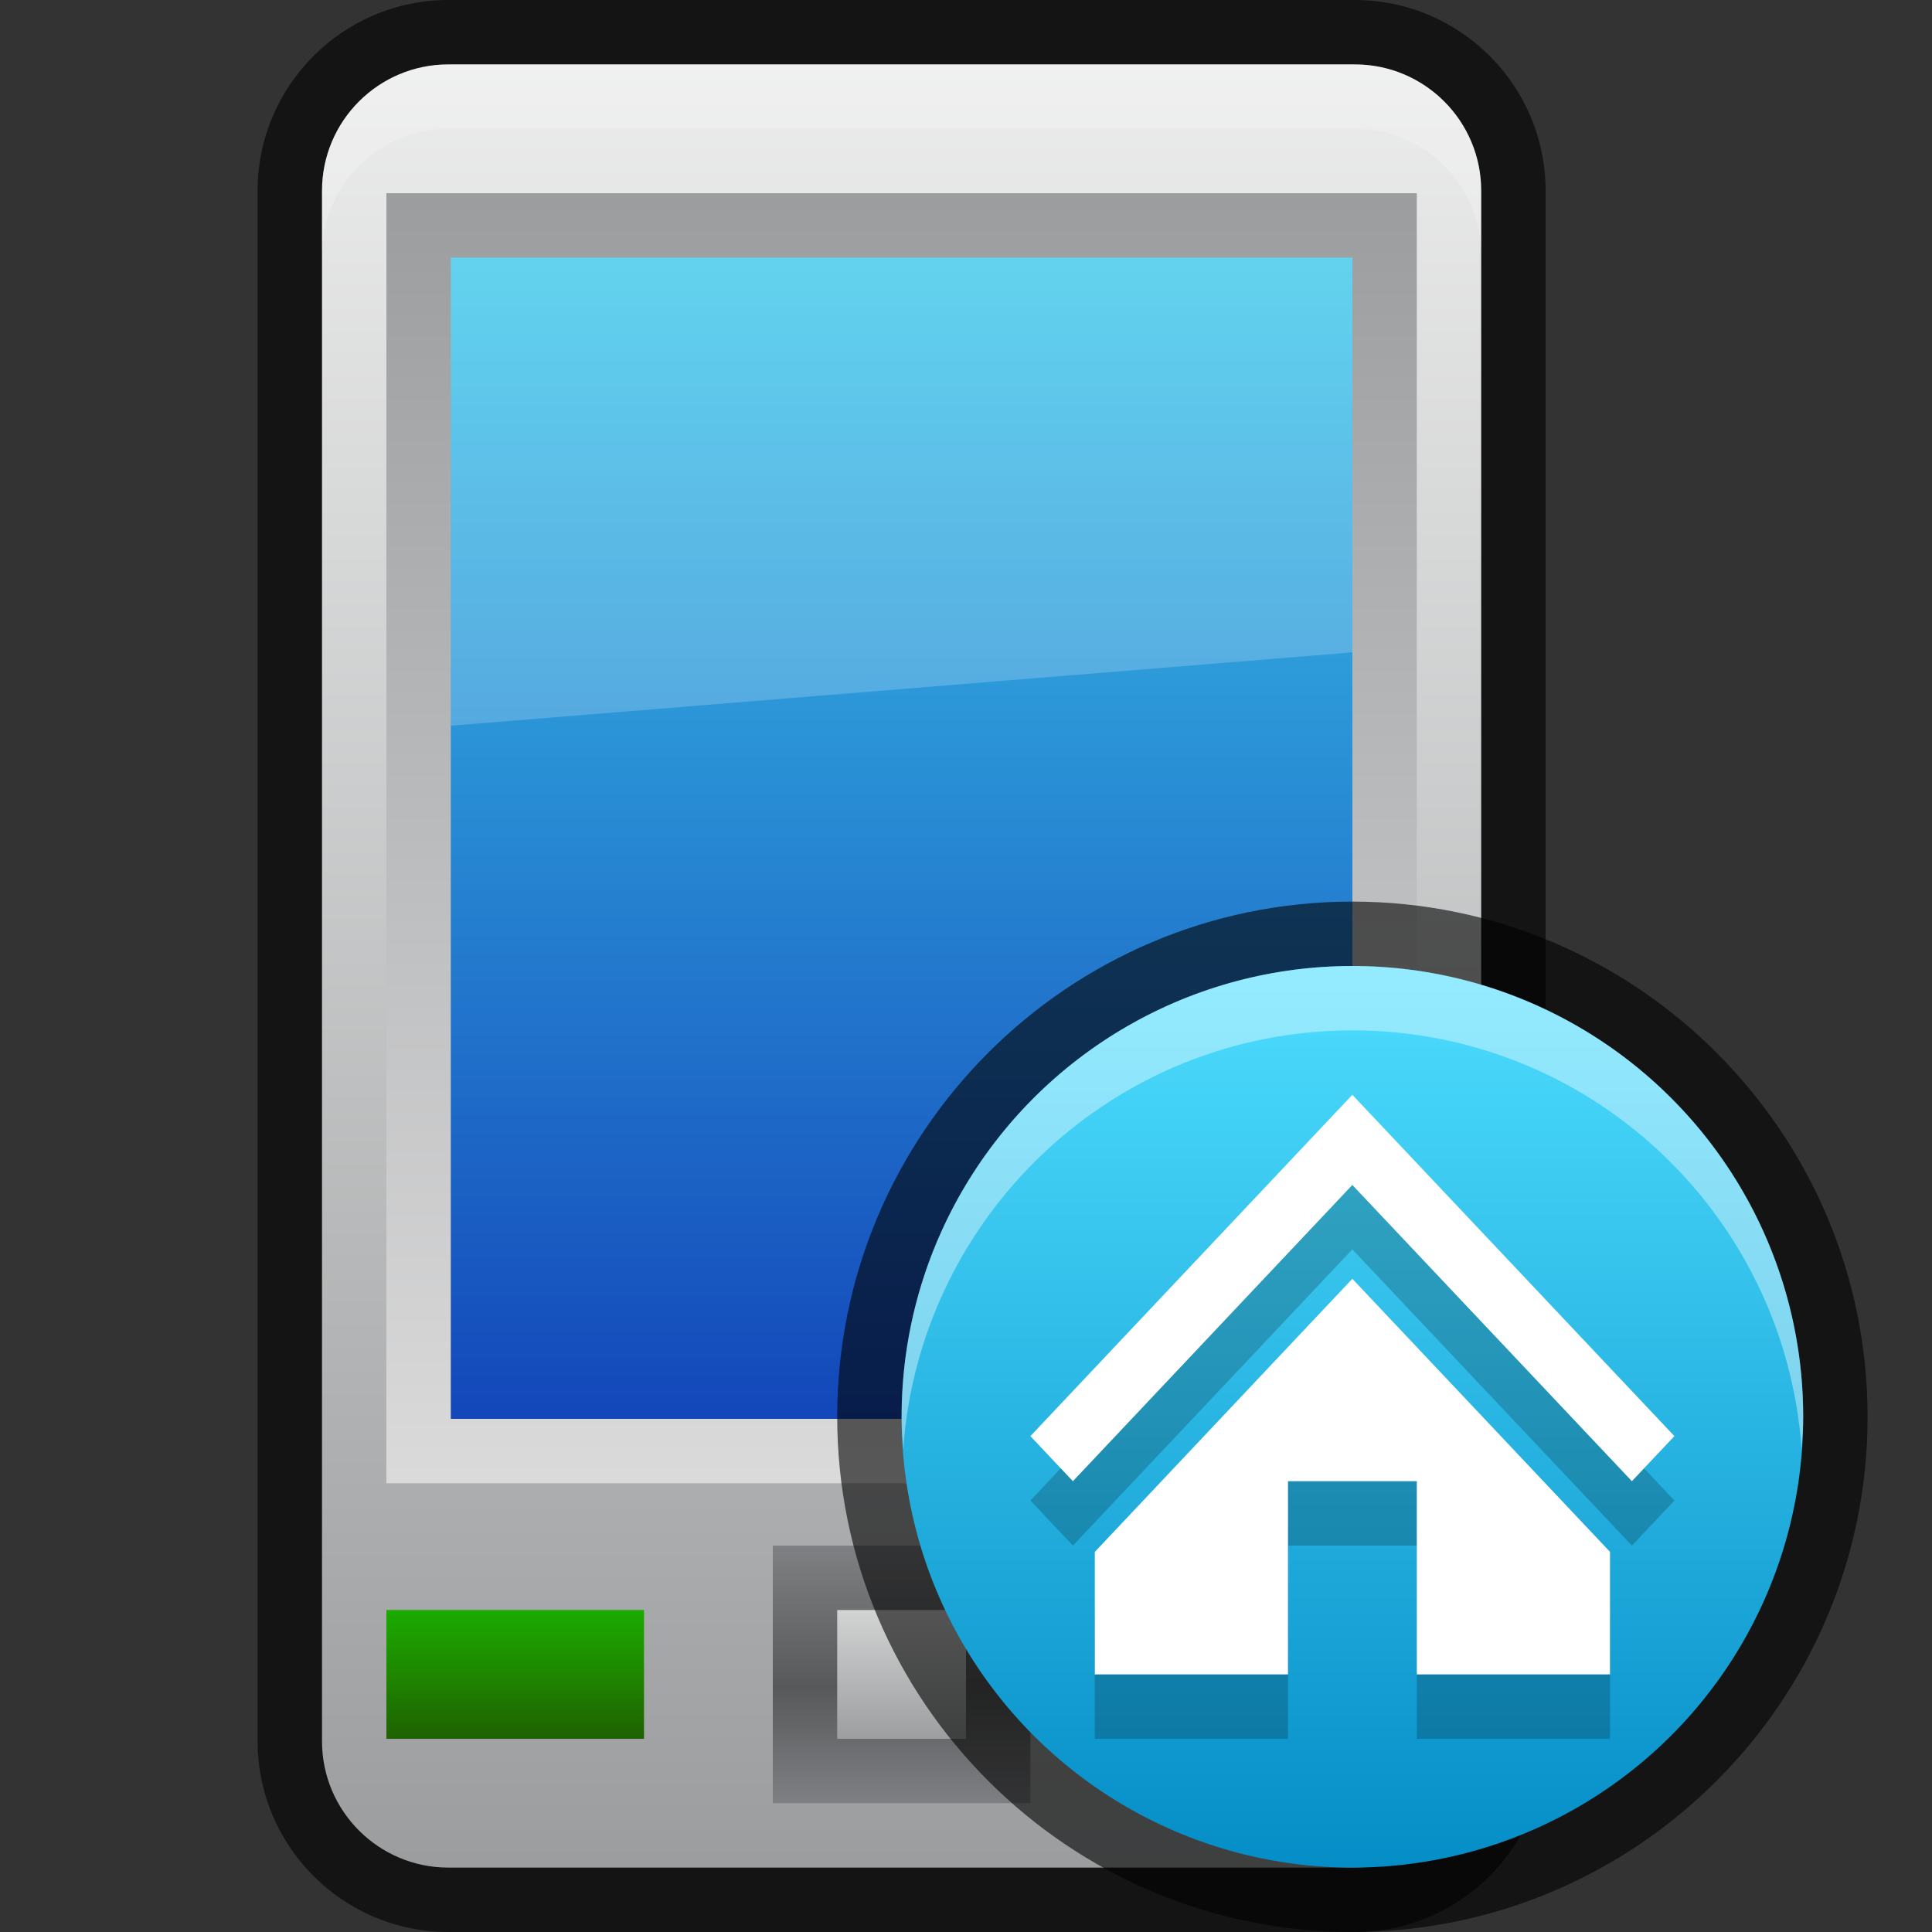 <?xml version="1.0" encoding="UTF-8"?>
<!DOCTYPE svg PUBLIC "-//W3C//DTD SVG 1.1 Tiny//EN" "http://www.w3.org/Graphics/SVG/1.1/DTD/svg11-tiny.dtd">
<svg baseProfile="tiny" height="30" viewBox="0 0 30 30" width="30" xmlns="http://www.w3.org/2000/svg" xmlns:xlink="http://www.w3.org/1999/xlink">
<rect x="0" y="0" width="30" height="30" fill="#333333" stroke="none"/>
<rect fill="none" height="30" width="30"/>
<path d="M6.963,30C5.328,30,4,28.671,4,27.038V2.962C4,1.328,5.328,0,6.963,0h14.074C22.672,0,24,1.328,24,2.962 v24.076C24,28.671,22.672,30,21.037,30H6.963z" fill-opacity="0.6"/>
<linearGradient gradientUnits="userSpaceOnUse" id="SVGID_1" x1="14" x2="14" y1="-5.6" y2="28.94">
<stop offset="0" stop-color="#FFFFFF"/>
<stop offset="1" stop-color="#9B9D9E"/>
</linearGradient>
<path d="M23,27.038C23,28.121,22.121,29,21.037,29H6.963C5.879,29,5,28.121,5,27.038V2.962 C5,1.878,5.879,1,6.963,1h14.074C22.121,1,23,1.878,23,2.962V27.038z" fill="url(#SVGID_1)"/>
<linearGradient gradientUnits="userSpaceOnUse" id="SVGID_2" x1="14" x2="14" y1="21.78" y2="28.08">
<stop offset="0" stop-color="#A6A8AB"/>
<stop offset="0.7" stop-color="#58595B"/>
<stop offset="1" stop-color="#808184"/>
</linearGradient>
<rect fill="url(#SVGID_2)" height="4" width="4" x="12" y="24"/>
<linearGradient gradientUnits="userSpaceOnUse" id="SVGID_3" x1="14" x2="14" y1="23.89" y2="27.04">
<stop offset="0" stop-color="#F0F0F0"/>
<stop offset="1" stop-color="#9B9D9E"/>
</linearGradient>
<rect fill="url(#SVGID_3)" height="2" width="2" x="13" y="25"/>
<path d="M21.037,1H6.963C5.879,1,5,1.878,5,2.962v1C5,2.878,5.879,2,6.963,2h14.074 C22.121,2,23,2.878,23,3.962v-1C23,1.878,22.121,1,21.037,1z" fill="#FFFFFF" fill-opacity="0.2"/>
<linearGradient gradientUnits="userSpaceOnUse" id="SVGID_4" x1="14" x2="14" y1="22.94" y2="3.12">
<stop offset="0" stop-color="#DADADB"/>
<stop offset="1" stop-color="#9B9D9E"/>
</linearGradient>
<rect fill="url(#SVGID_4)" height="20.032" width="16" x="6" y="3"/>
<linearGradient gradientUnits="userSpaceOnUse" id="SVGID_5" x1="14" x2="14" y1="4" y2="22">
<stop offset="0" stop-color="#3BC8EB"/>
<stop offset="1" stop-color="#1347BA"/>
</linearGradient>
<rect fill="url(#SVGID_5)" height="18.032" width="14" x="7" y="4"/>
<linearGradient gradientUnits="userSpaceOnUse" id="SVGID_6" x1="8" x2="8" y1="25" y2="26.98">
<stop offset="0" stop-color="#1CAB00"/>
<stop offset="1" stop-color="#1F6300"/>
</linearGradient>
<rect fill="url(#SVGID_6)" height="2" width="4" x="6" y="25"/>
<linearGradient gradientUnits="userSpaceOnUse" id="SVGID_7" x1="20" x2="20" y1="25" y2="27">
<stop offset="0" stop-color="#E63B00"/>
<stop offset="1" stop-color="#8C0000"/>
</linearGradient>
<rect fill="url(#SVGID_7)" height="2" width="4" x="18" y="25"/>
<polygon fill="#FFFFFF" fill-opacity="0.2" points="21,10.13 21,4 7,4 7,11.269 "/>
<path d="M21,30c-4.411,0-8-3.589-8-8s3.589-8,8-8s8,3.589,8,8S25.411,30,21,30L21,30z" fill-opacity="0.6"/>
<linearGradient gradientUnits="userSpaceOnUse" id="SVGID_8" x1="21" x2="21" y1="14.97" y2="29.16">
<stop offset="0" stop-color="#4EDEFF"/>
<stop offset="1" stop-color="#048CC6"/>
</linearGradient>
<circle cx="21" cy="22" fill="url(#SVGID_8)" r="7"/>
<polygon fill-opacity="0.2" points="25.34,24 20.999,19.4 16.66,24 16,23.3 20.999,18 26,23.3 25.34,24 "/>
<polygon fill-opacity="0.2" points="20.999,20.857 17,25.098 17,27 20,27 20,24 22,24 22,27 25,27 25,25.097 "/>
<path d="M21,16c3.697,0,6.717,2.869,6.975,6.5C27.986,22.334,28,22.169,28,22c0-3.865-3.134-7-7-7 s-7,3.135-7,7c0,0.169,0.014,0.334,0.025,0.5C14.283,18.869,17.303,16,21,16z" fill="#FFFFFF" fill-opacity="0.4"/>
<polygon fill="#FFFFFF" points="25.34,23 20.999,18.4 16.66,23 16,22.3 20.999,17 26,22.3 25.34,23 "/>
<polygon fill="#FFFFFF" points="20.999,19.857 17,24.098 17,26 20,26 20,23 22,23 22,26 25,26 25,24.097 "/>
</svg>
